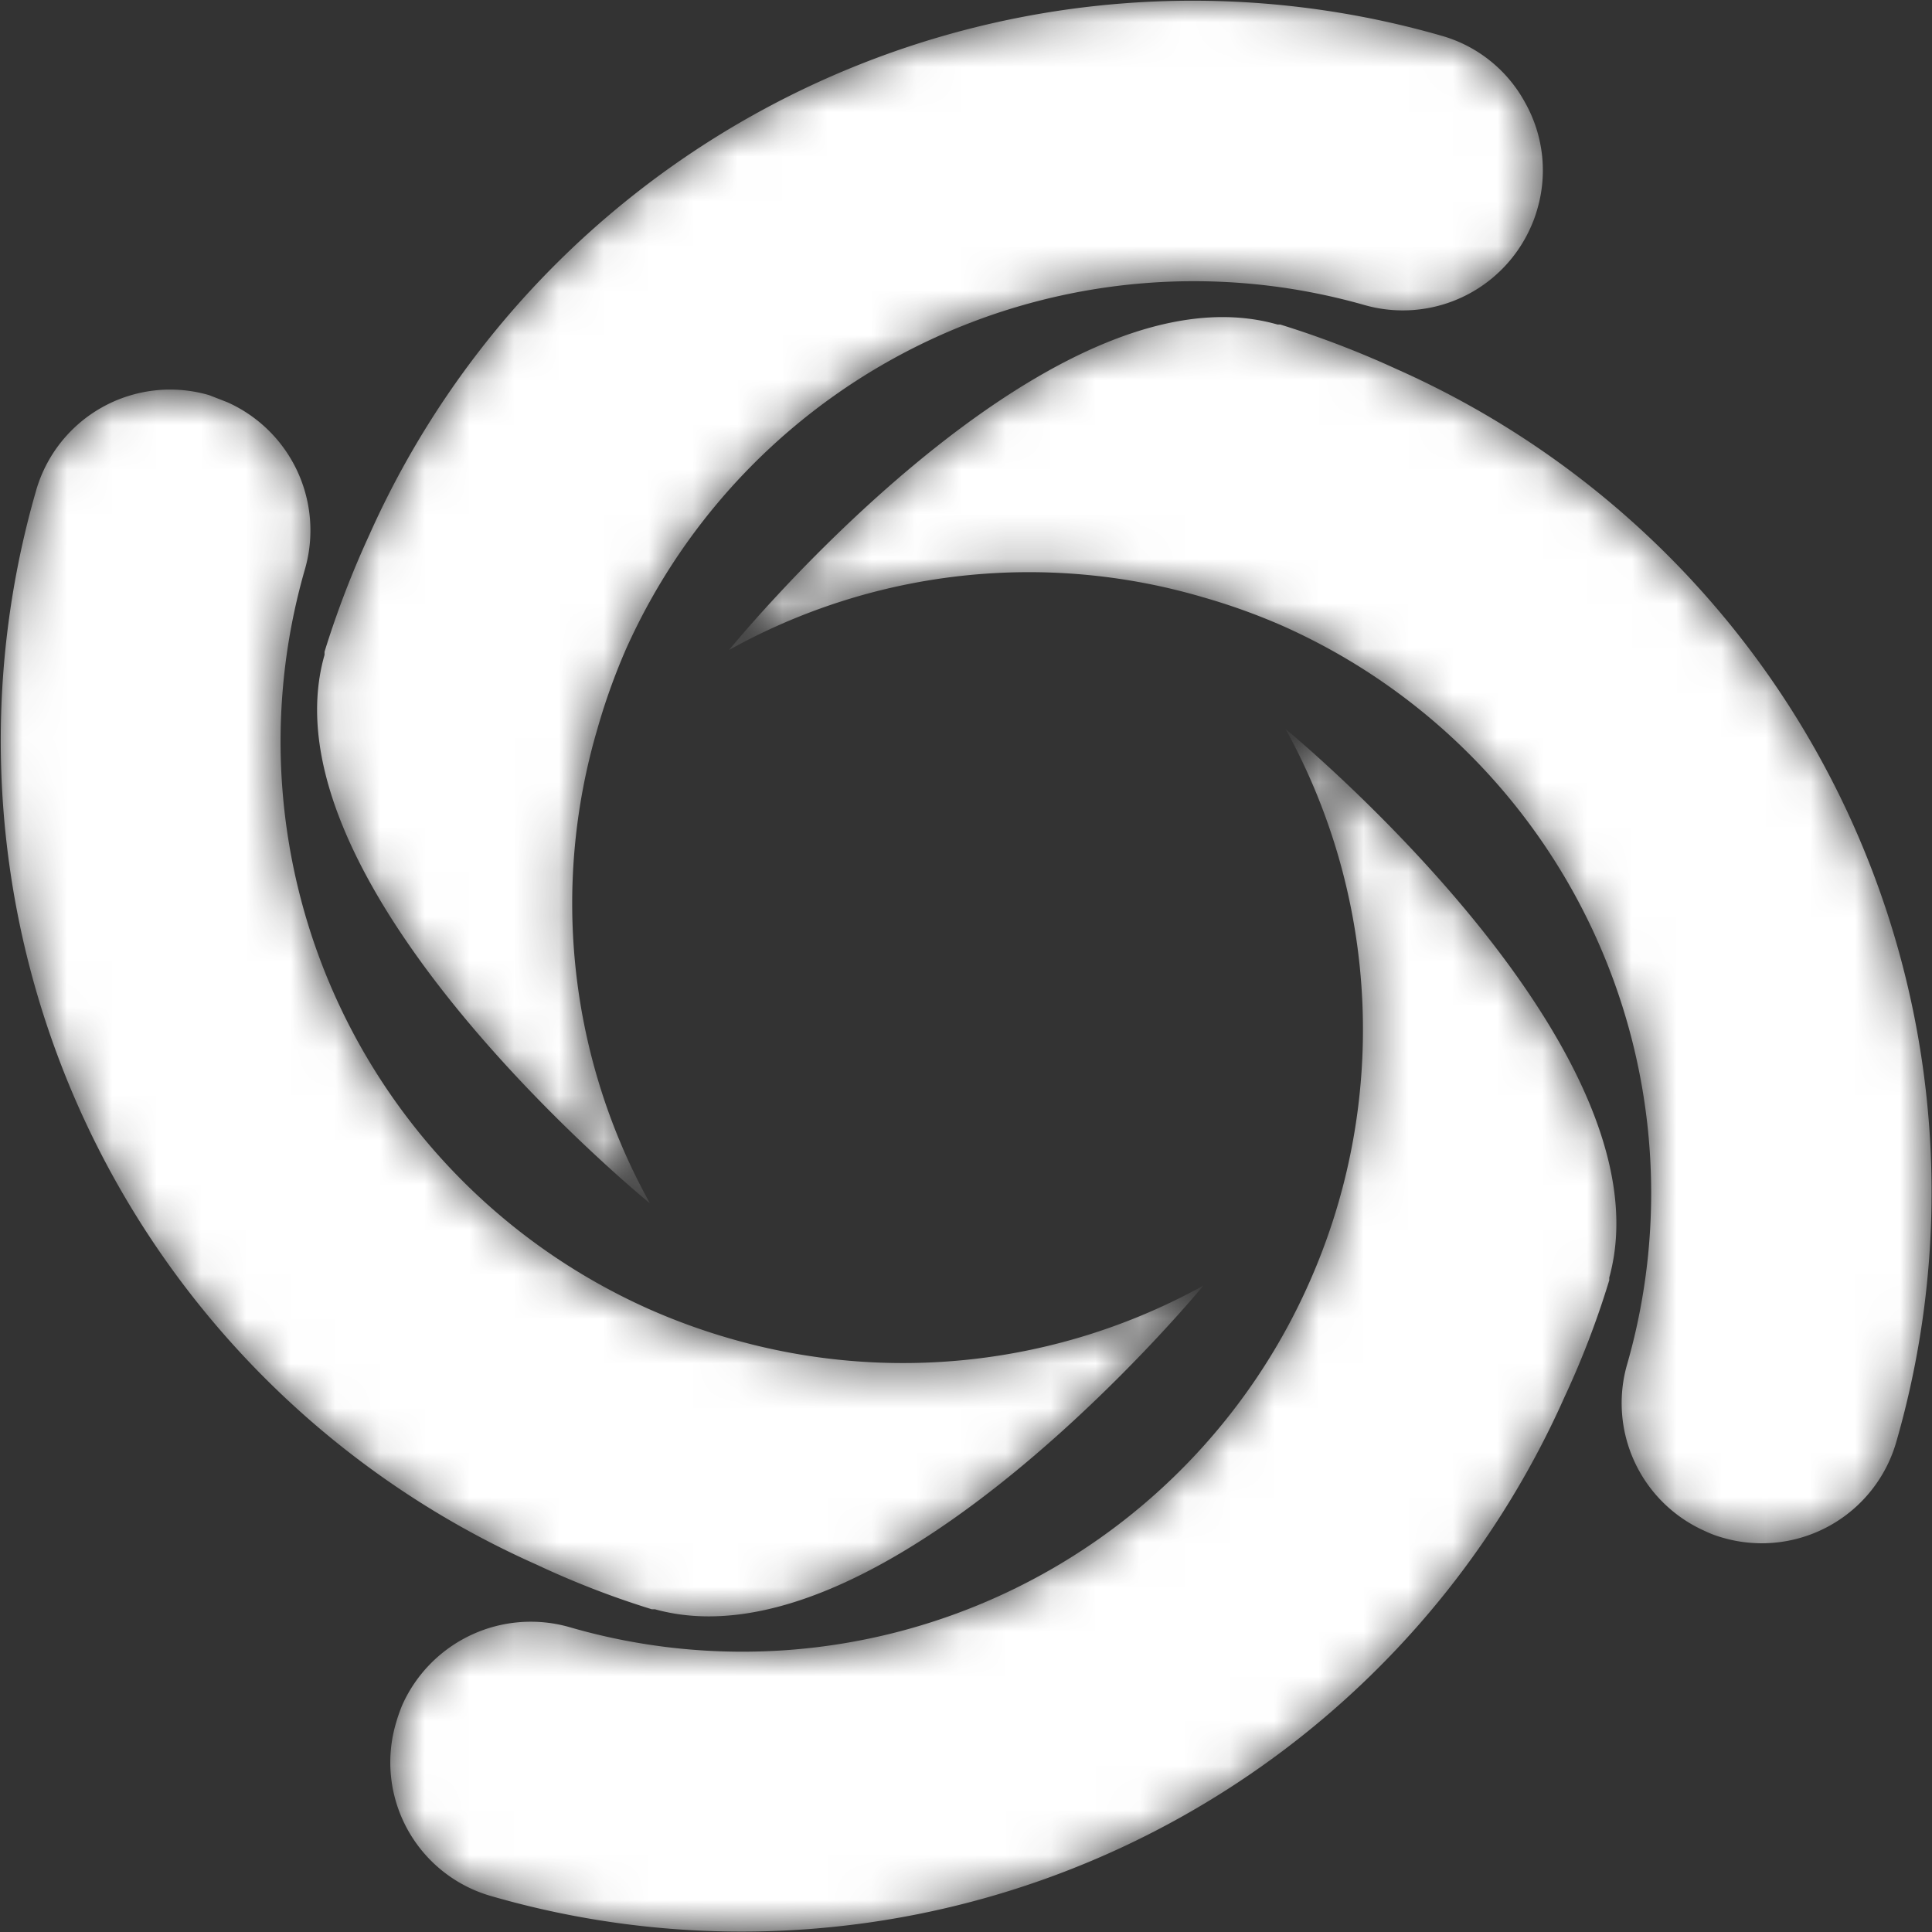 <svg xmlns="http://www.w3.org/2000/svg" xmlns:xlink="http://www.w3.org/1999/xlink" viewBox="0 0 43.22 43.22"><rect x="0" y="0" width="43.22" height="43.22" fill="#333333" stroke="none"/><defs><style>.cls-1{fill:url(#Blanc_Noir);}.cls-2{fill:url(#Blanc_Noir-2);}.cls-3{fill:url(#Blanc_Noir-3);}.cls-4{fill:url(#Blanc_Noir-4);}.cls-5{mask:url(#mask);}.cls-6{fill:#fff;}</style><linearGradient id="Blanc_Noir" x1="-3358.65" y1="-1113.9" x2="-3381.52" y2="-1113.9" gradientTransform="matrix(-0.4, 0.91, -0.91, -0.4, -2357.57, 2663.81)" gradientUnits="userSpaceOnUse"><stop offset="0" stop-color="#fff"/><stop offset="1"/></linearGradient><linearGradient id="Blanc_Noir-2" x1="-2887.19" y1="1568.27" x2="-2910.05" y2="1568.27" gradientTransform="matrix(-0.91, -0.4, 0.4, -0.91, -3273.42, 286.32)" xlink:href="#Blanc_Noir"/><linearGradient id="Blanc_Noir-3" x1="-205.02" y1="1096.8" x2="-227.88" y2="1096.82" gradientTransform="matrix(0.4, -0.91, 0.91, 0.4, -895.93, -629.53)" xlink:href="#Blanc_Noir"/><linearGradient id="Blanc_Noir-4" x1="-676.48" y1="-1585.37" x2="-699.34" y2="-1585.37" gradientTransform="matrix(0.91, 0.4, -0.4, 0.91, 19.92, 1747.95)" xlink:href="#Blanc_Noir"/><mask id="mask" x="0" y="0" width="43.22" height="43.22" maskUnits="userSpaceOnUse"><path class="cls-1" d="M36,28.58l0,.06A19.78,19.78,0,0,1,35,31.25,20.15,20.15,0,0,1,11,42.42a3.11,3.11,0,0,1-2.14-3.88,3.73,3.73,0,0,1,.14-.4,3.15,3.15,0,0,1,3.74-1.74,13.87,13.87,0,0,0,16.55-7.71,13.93,13.93,0,0,0-.53-12.38S37.43,23.42,36,28.58Z"/><path class="cls-2" d="M14.65,36l-.07,0A19.78,19.78,0,0,1,12,35,20.17,20.17,0,0,1,.8,11,3.12,3.12,0,0,1,4.68,8.84L5.09,9a3.14,3.14,0,0,1,1.73,3.74,13.9,13.9,0,0,0,7.71,16.55,14.17,14.17,0,0,0,1.79.65,13.9,13.9,0,0,0,10.6-1.18S19.8,37.43,14.65,36Z"/><path class="cls-3" d="M7.26,14.65l0-.07a21.37,21.37,0,0,1,1-2.61A20.17,20.17,0,0,1,32.25.8a3.08,3.08,0,0,1,1.87,1.5,3.09,3.09,0,0,1,.27,2.38,2.86,2.86,0,0,1-.15.41,3.13,3.13,0,0,1-3.73,1.73A13.92,13.92,0,0,0,14,14.53a14.12,14.12,0,0,0-.64,1.79,13.81,13.81,0,0,0,1.18,10.6S5.79,19.8,7.26,14.65Z"/><path class="cls-4" d="M28.58,7.26l.06,0a21.37,21.37,0,0,1,2.61,1,20.15,20.15,0,0,1,11.17,24,3.13,3.13,0,0,1-3.88,2.14,2.37,2.37,0,0,1-.4-.15,3.13,3.13,0,0,1-1.74-3.73A13.89,13.89,0,0,0,28.69,14a14,14,0,0,0-1.78-.64,13.8,13.8,0,0,0-10.6,1.18S23.42,5.79,28.58,7.26Z"/></mask></defs><title>Fichier 8</title><g id="Calque_2" data-name="Calque 2"><g id="_9" data-name="9"><g class="cls-5"><path class="cls-6" d="M36,28.58l0,.06A19.78,19.78,0,0,1,35,31.25,20.15,20.15,0,0,1,11,42.42a3.11,3.11,0,0,1-2.14-3.88,3.73,3.73,0,0,1,.14-.4,3.15,3.15,0,0,1,3.74-1.74,13.87,13.87,0,0,0,16.55-7.71,13.93,13.93,0,0,0-.53-12.38S37.43,23.42,36,28.58Z"/><path class="cls-6" d="M14.65,36l-.07,0A19.78,19.78,0,0,1,12,35,20.17,20.17,0,0,1,.8,11,3.12,3.12,0,0,1,4.68,8.84L5.09,9a3.14,3.14,0,0,1,1.73,3.74,13.9,13.9,0,0,0,7.71,16.55,14.17,14.17,0,0,0,1.79.65,13.9,13.9,0,0,0,10.6-1.18S19.8,37.43,14.65,36Z"/><path class="cls-6" d="M7.26,14.65l0-.07a21.37,21.37,0,0,1,1-2.61A20.17,20.17,0,0,1,32.25.8a3.08,3.08,0,0,1,1.87,1.5,3.09,3.09,0,0,1,.27,2.38,2.86,2.86,0,0,1-.15.41,3.13,3.13,0,0,1-3.73,1.73A13.92,13.92,0,0,0,14,14.53a14.12,14.12,0,0,0-.64,1.79,13.81,13.81,0,0,0,1.18,10.6S5.79,19.8,7.26,14.65Z"/><path class="cls-6" d="M28.58,7.26l.06,0a21.37,21.37,0,0,1,2.61,1,20.15,20.15,0,0,1,11.17,24,3.13,3.13,0,0,1-3.88,2.14,2.37,2.37,0,0,1-.4-.15,3.13,3.13,0,0,1-1.74-3.73A13.89,13.89,0,0,0,28.69,14a14,14,0,0,0-1.78-.64,13.8,13.8,0,0,0-10.6,1.18S23.42,5.79,28.58,7.26Z"/></g></g></g></svg>